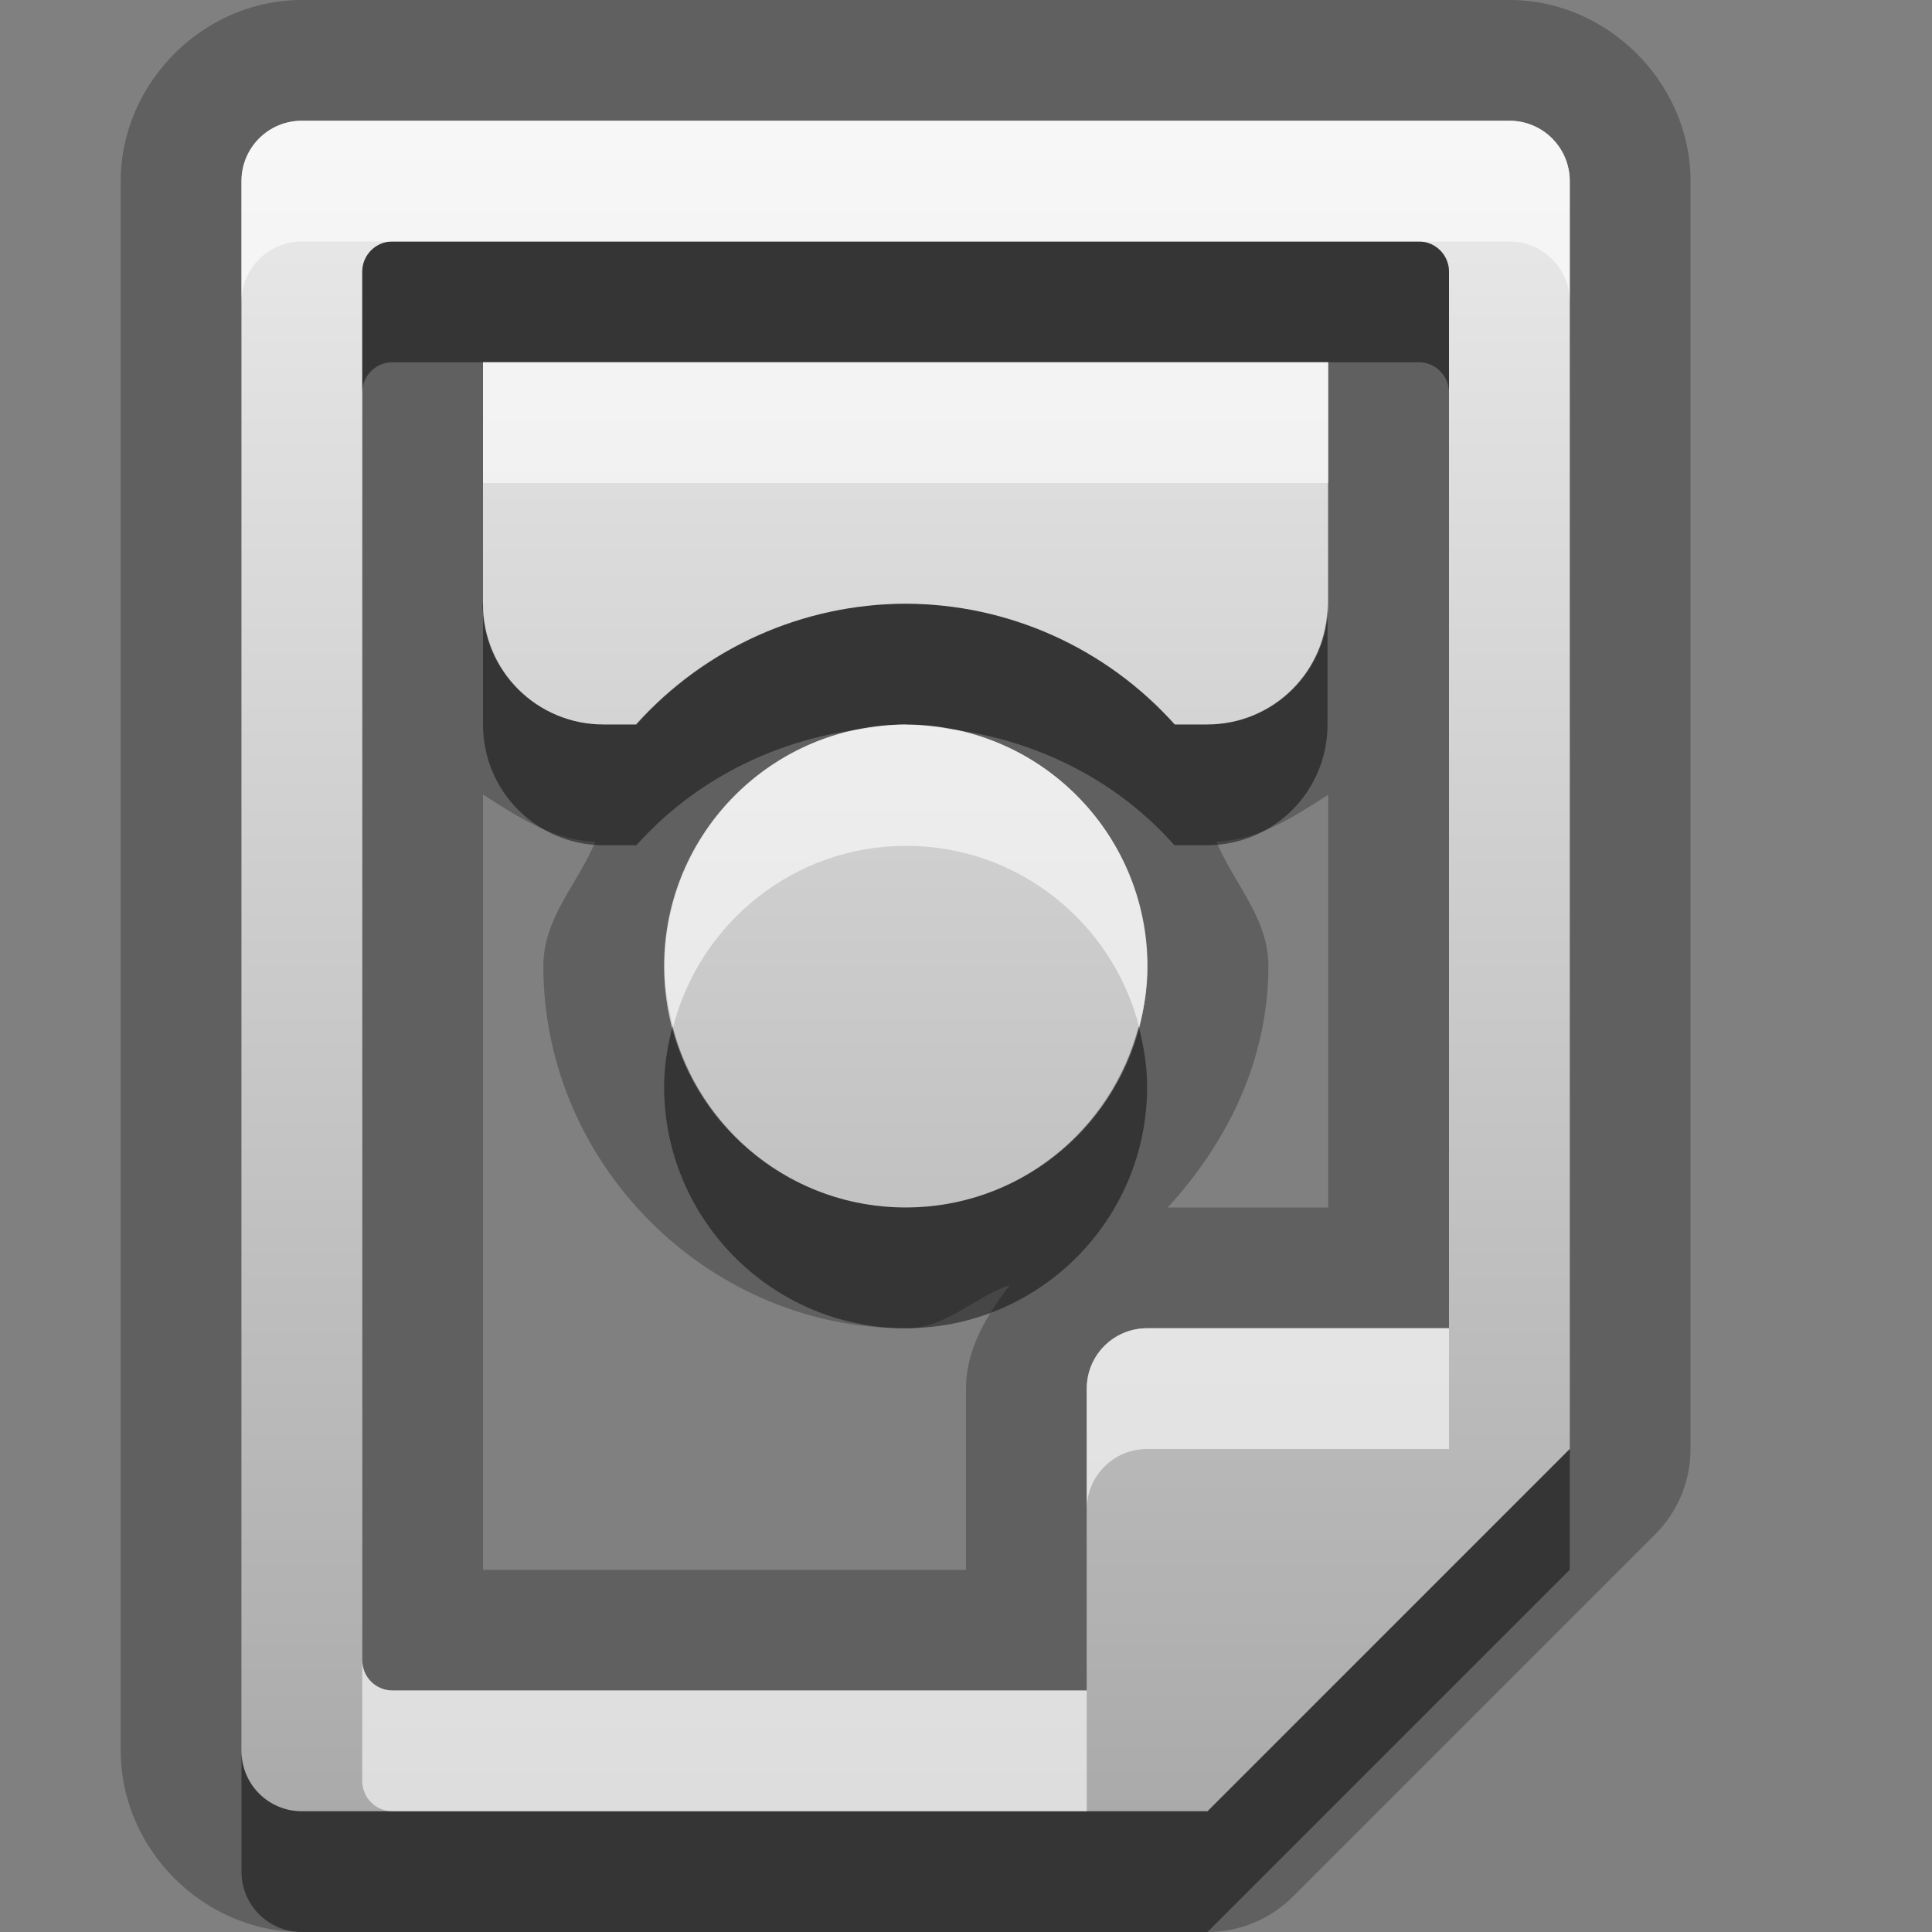 <?xml version="1.0" encoding="UTF-8"?>
<svg width="16" height="16" version="1.1" xmlns="http://www.w3.org/2000/svg">
 <rect width="100%" height="100%" fill="#808080" stroke="none"/>
 <defs>
  <linearGradient id="gr0" x1="8" x2="8" y1="1" y2="15" gradientUnits="userSpaceOnUse">
   <stop stop-color="#ebebeb" offset="0"/>
   <stop stop-color="#aaa" offset="1"/>
  </linearGradient>
 </defs>
 <path d="m2.5 0c-0.814-1.09e-16 -1.5 0.686-1.5 1.5v13c0 0.814 0.686 1.5 1.5 1.5h7.5a1 1 0 0 0 0.707-0.293l3-3a1 1 0 0 0 0.293-0.707v-10.5c0-0.814-0.686-1.5-1.5-1.5h-10zm0 1h10c0.277 0 0.5 0.223 0.5 0.5v10.5l-3 3h-7.5c-0.277 0-0.5-0.223-0.5-0.5v-13c0-0.277 0.223-0.5 0.5-0.5zm0.75 1c-0.138 0-0.25 0.112-0.25 0.25v11.5c0 0.138 0.112 0.25 0.25 0.25h5.75v-2.5c0-0.277 0.223-0.5 0.5-0.5h2.5v-8.75c0-0.138-0.112-0.25-0.25-0.25h-8.5zm0.75 1h7v2c0 0.554-0.446 1-1 1h-0.268c-0.568-0.635-1.38-0.999-2.23-1-0.852 0.002-1.66 0.365-2.23 1h-0.27c-0.554 0-1-0.446-1-1v-2zm3.5 3c1.1 0 2 0.895 2 2s-0.895 2-2 2-2-0.895-2-2 0.895-2 2-2zm-3.5 0.58c0.287 0.183 0.573 0.376 0.93 0.391-0.145 0.35-0.43 0.629-0.43 1.03 0 1.64 1.36 3 3 3 0.335 0 0.561-0.256 0.863-0.359-0.19 0.252-0.363 0.528-0.363 0.859v1.5h-4v-6.42zm7 0v3.42h-1.33c0.492-0.535 0.834-1.22 0.834-2 0-0.4-0.285-0.679-0.43-1.03 0.357-0.015 0.642-0.208 0.93-0.391z" opacity=".25"/>
 <path d="m2.5 1c-0.277 0-0.5 0.223-0.5 0.5v13c0 0.277 0.223 0.5 0.5 0.5h7.5l3-3v-10.5c0-0.277-0.223-0.5-0.5-0.5zm0.75 1h8.5c0.138 0 0.25 0.112 0.25 0.25v8.75h-2.5c-0.277 0-0.5 0.223-0.5 0.5v2.5h-5.75c-0.138 0-0.25-0.112-0.25-0.25v-11.5c0-0.138 0.112-0.25 0.25-0.25zm0.75 1v2c0 0.554 0.446 1 1 1h0.27c0.568-0.635 1.38-0.998 2.23-1 0.852 0.001 1.66 0.365 2.23 1h0.268c0.554 0 1-0.446 1-1v-2zm3.5 3c-1.1 0-2 0.895-2 2s0.895 2 2 2 2-0.895 2-2-0.895-2-2-2z" fill="url(#gr0)"/>
 <path d="m3.25 2c-0.138 0-0.25 0.112-0.25 0.25v1c0-0.138 0.112-0.25 0.25-0.25h8.5c0.138 0 0.25 0.112 0.25 0.25v-1c0-0.138-0.112-0.25-0.25-0.25h-8.5zm0.75 3v1c0 0.554 0.446 1 1 1h0.27c0.474-0.53 1.12-0.856 1.81-0.955 0.135-0.029 0.273-0.045 0.416-0.045 0.141 0 0.278 0.015 0.41 0.043 0.698 0.098 1.35 0.425 1.82 0.957h0.268c0.554 0 1-0.446 1-1v-1c0 0.554-0.446 1-1 1h-0.268c-0.568-0.635-1.38-0.999-2.23-1-0.852 0.002-1.66 0.365-2.23 1h-0.27c-0.554 0-1-0.446-1-1zm1.57 3.5c-0.042 0.161-0.07 0.326-0.07 0.5 0 1.1 0.895 2 2 2s2-0.895 2-2c0-0.174-0.029-0.339-0.07-0.5-0.223 0.861-0.999 1.5-1.93 1.5s-1.71-0.639-1.93-1.5zm7.43 3.5-3 3h-7.5c-0.277 0-0.5-0.223-0.5-0.5v1c0 0.277 0.223 0.5 0.5 0.5h7.5l3-3v-1z" opacity=".45"/>
 <path d="m2.5 1c-0.277 0-0.5 0.223-0.5 0.5v1c0-0.277 0.223-0.5 0.5-0.5h10c0.277 0 0.5 0.223 0.5 0.5v-1c0-0.277-0.223-0.5-0.5-0.5h-10zm1.5 2v1h7v-1h-7zm3.5 3c-0.141 2.6e-4 -0.278 0.025-0.416 0.045-0.904 0.192-1.58 0.994-1.58 1.96 0 0.174 0.029 0.339 0.07 0.5 0.223-0.861 0.999-1.5 1.93-1.5s1.71 0.639 1.93 1.5c0.042-0.161 0.07-0.326 0.07-0.5 0-0.964-0.682-1.77-1.59-1.96-0.136-0.019-0.271-0.043-0.41-0.043zm2 5c-0.277 0-0.5 0.223-0.5 0.5v1c0-0.277 0.223-0.5 0.5-0.5h2.5v-1h-2.5zm-6.5 2.75v1c0 0.138 0.112 0.25 0.25 0.25h5.75v-1h-5.75c-0.138 0-0.25-0.112-0.25-0.25z" fill="#fff" opacity=".6"/>
</svg>
